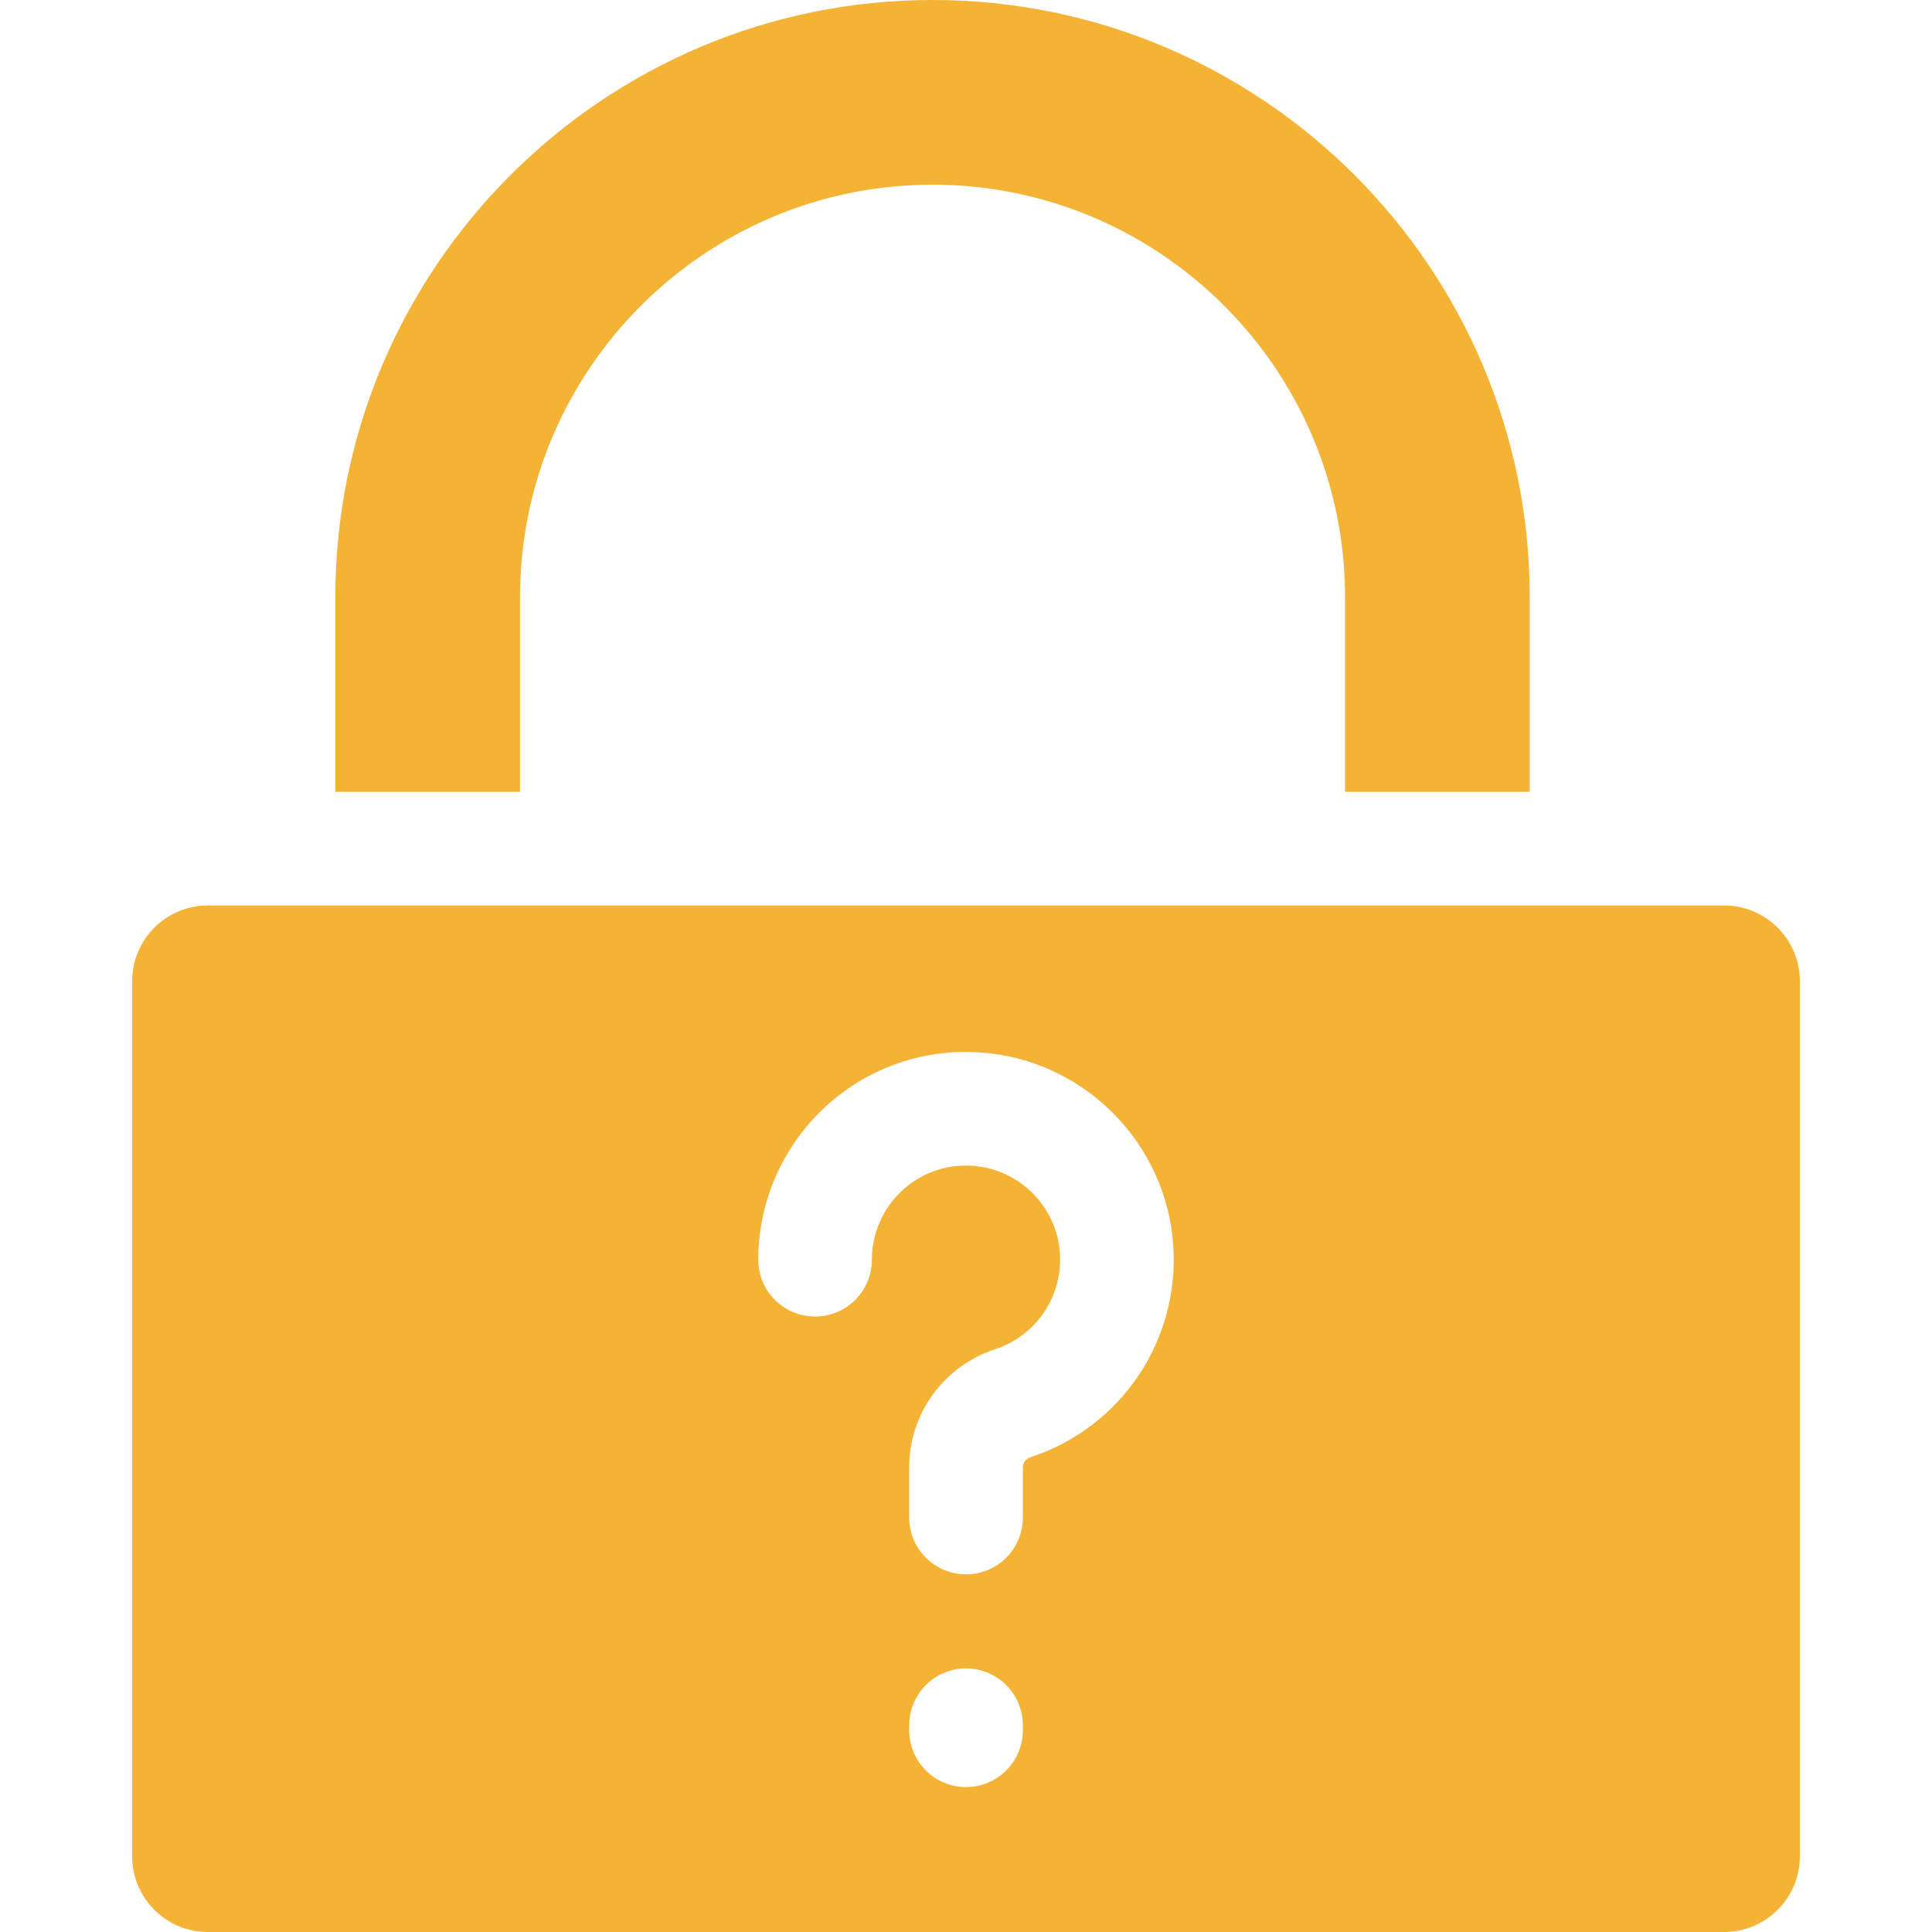 <svg width="40" height="40" viewBox="0 0 40 40" fill="none" xmlns="http://www.w3.org/2000/svg">
<g clip-path="url(#clip0_416_352)">
<path d="M10.766 12.365C10.766 7.655 14.598 3.824 19.308 3.824C24.017 3.824 27.848 7.655 27.848 12.365V16.394H31.671V12.365C31.671 5.547 26.125 0 19.308 0C12.489 0 6.943 5.547 6.943 12.365V16.394H10.766V12.365Z" fill="#F4B334"/>
<path d="M35.696 18.747H4.304C3.438 18.747 2.736 19.449 2.736 20.315V38.431C2.736 39.298 3.438 40 4.304 40H35.696C36.562 40 37.264 39.298 37.264 38.431V20.315C37.264 19.449 36.562 18.747 35.696 18.747ZM21.177 35.824C21.177 36.473 20.649 37 20 37C19.351 37 18.824 36.473 18.824 35.824V35.719C18.824 35.069 19.351 34.543 20 34.543C20.649 34.543 21.177 35.069 21.177 35.719V35.824ZM21.337 30.169C21.241 30.201 21.177 30.285 21.177 30.377V31.419C21.177 32.069 20.649 32.595 20 32.595C19.351 32.595 18.824 32.069 18.824 31.419V30.377C18.824 29.27 19.535 28.283 20.606 27.933C21.455 27.655 22.005 26.835 21.944 25.94C21.877 24.979 21.102 24.204 20.14 24.137C18.993 24.056 18.052 24.965 18.052 26.081C18.052 26.729 17.527 27.257 16.875 27.257C16.226 27.257 15.699 26.73 15.699 26.081C15.699 23.645 17.752 21.614 20.303 21.79C22.43 21.936 24.144 23.651 24.291 25.778C24.427 27.751 23.213 29.556 21.337 30.169Z" fill="#F4B334"/>
</g>
<defs>
<clipPath id="clip0_416_352">
<rect width="40" height="40" fill="white"/>
</clipPath>
</defs>
</svg>
